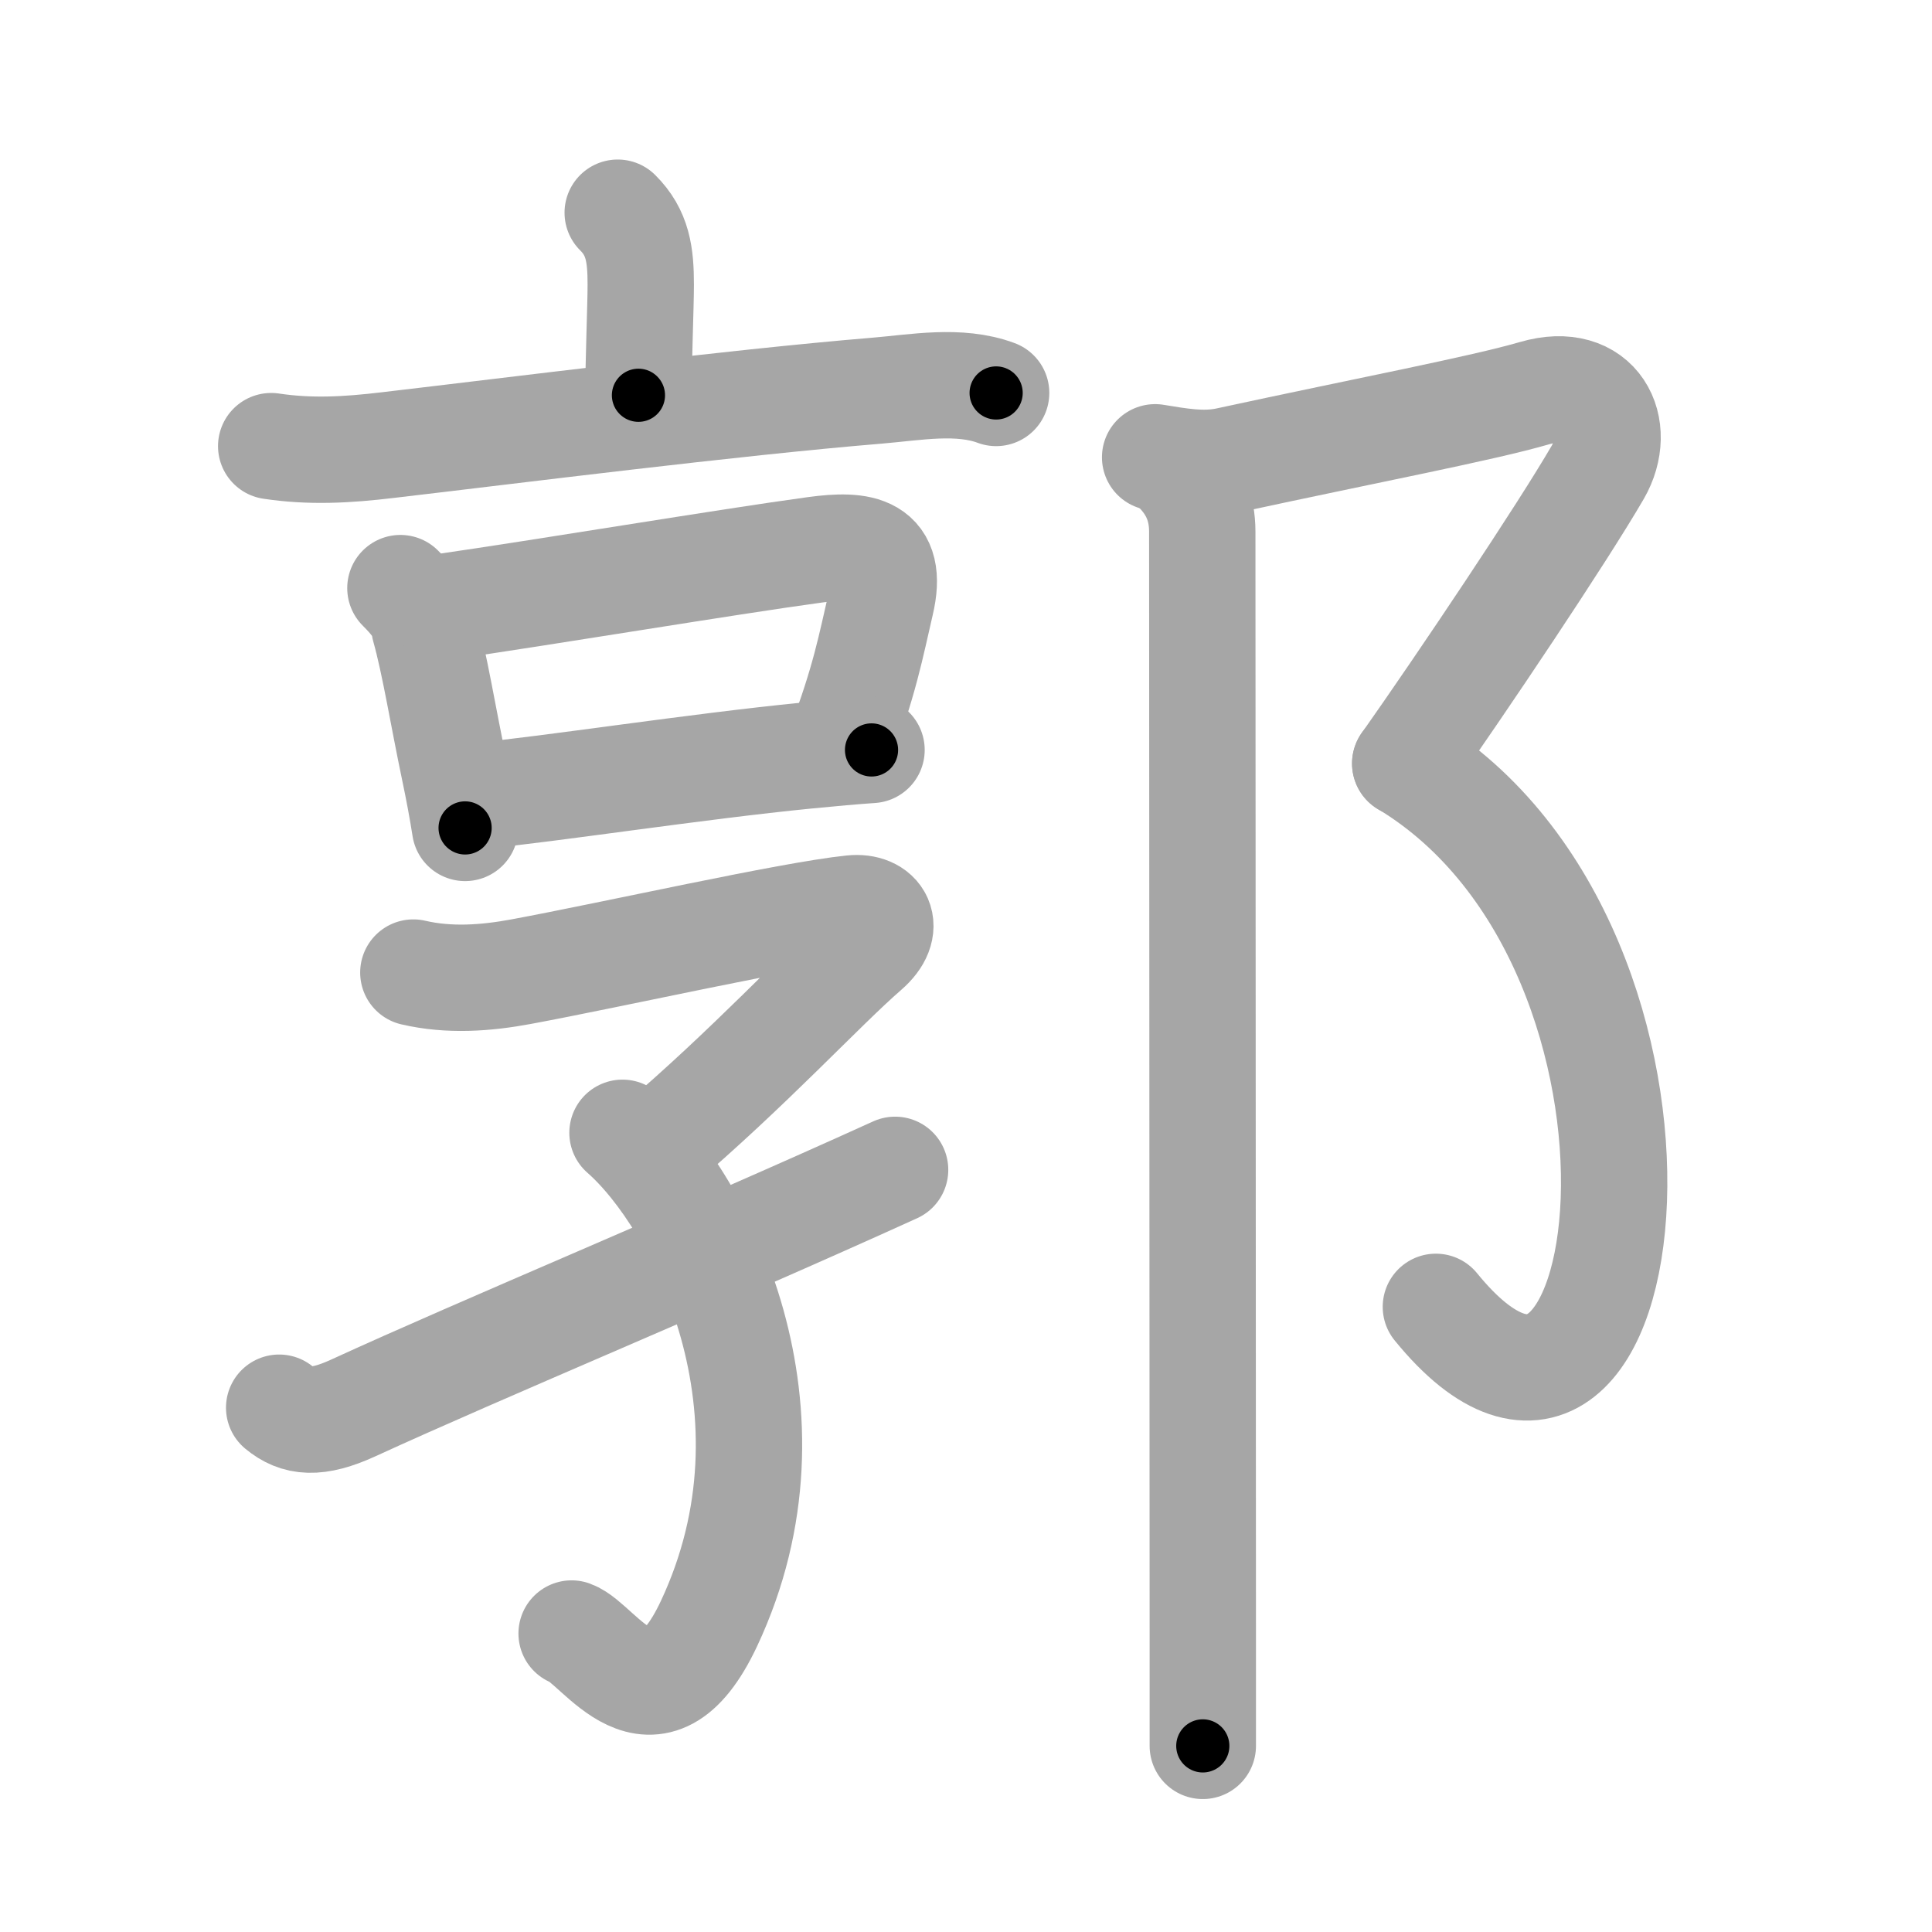 <svg xmlns="http://www.w3.org/2000/svg" viewBox="0 0 109 109" id="90ed"><g fill="none" stroke="#a6a6a6" stroke-width="6" stroke-linecap="round" stroke-linejoin="round"><g><g><g><path d="M34.85,12c1.14,1.13,1.3,2.38,1.3,4.06c0,1.19-0.13,4.31-0.13,6.24" /><path d="M15.3,25.17c2.2,0.33,4.26,0.22,6.59-0.06c6.94-0.81,19.37-2.39,27.6-3.07c2.16-0.18,4.62-0.65,6.71,0.13" /></g><g><g><path d="M22.59,33.18c0.74,0.74,1.27,1.39,1.36,2.21c0.57,2.02,1.06,5.09,1.68,8.03c0.24,1.14,0.45,2.26,0.61,3.29" /><path d="M24.87,34.26c5.98-0.86,16.05-2.55,21.11-3.24c2.64-0.36,4.45-0.1,3.72,3c-0.56,2.4-0.92,4.43-2.35,8.16" /><path d="M27.28,44.87c3.44-0.31,12.1-1.64,18.21-2.24c1.41-0.14,2.67-0.25,3.68-0.32" /></g><g><path d="M23.32,54.87c2.02,0.47,4.09,0.32,6.08-0.05c5.23-0.97,15.11-3.2,18.67-3.57c1.52-0.16,2.28,1.06,0.8,2.34c-2.49,2.16-6.59,6.65-11.92,11.18" /><path d="M35.12,63.91C39.5,67.75,45.62,79.62,40,91.6c-3.15,6.7-6.18,1.12-7.75,0.56" /><path d="M15.75,79.42c1,0.83,2.12,0.96,4.19,0.01C27.28,76.06,39.5,71,50.5,66" /></g></g></g><g><path d="M65.17,25.8c1.3,0.21,2.71,0.48,4.08,0.18c8-1.73,14.38-2.94,17.33-3.8c3.57-1.04,5.01,1.96,3.56,4.47c-2.02,3.48-7.64,11.86-10.86,16.43" /><path d="M79.28,43.07C96.75,53.62,92.62,88,81.01,73.73" /><path d="M66.37,26.5c1,1,1.46,2.12,1.46,3.5c0,0.72,0.02,45.38,0.03,62.25c0,3.31,0,5.57,0,6.25" /></g></g></g><g fill="none" stroke="#000" stroke-width="3" stroke-linecap="round" stroke-linejoin="round"><path d="M34.85,12c1.14,1.13,1.3,2.38,1.3,4.06c0,1.19-0.13,4.31-0.13,6.24" stroke-dasharray="10.641" stroke-dashoffset="10.641"><animate attributeName="stroke-dashoffset" values="10.641;10.641;0" dur="0.213s" fill="freeze" begin="0s;90ed.click" /></path><path d="M15.3,25.17c2.2,0.33,4.26,0.22,6.59-0.06c6.94-0.81,19.37-2.39,27.6-3.07c2.16-0.18,4.62-0.65,6.71,0.13" stroke-dasharray="41.157" stroke-dashoffset="41.157"><animate attributeName="stroke-dashoffset" values="41.157" fill="freeze" begin="90ed.click" /><animate attributeName="stroke-dashoffset" values="41.157;41.157;0" keyTimes="0;0.341;1" dur="0.625s" fill="freeze" begin="0s;90ed.click" /></path><path d="M22.59,33.18c0.74,0.74,1.27,1.39,1.36,2.21c0.57,2.02,1.06,5.09,1.68,8.03c0.24,1.14,0.45,2.26,0.61,3.29" stroke-dasharray="14.201" stroke-dashoffset="14.201"><animate attributeName="stroke-dashoffset" values="14.201" fill="freeze" begin="90ed.click" /><animate attributeName="stroke-dashoffset" values="14.201;14.201;0" keyTimes="0;0.688;1" dur="0.909s" fill="freeze" begin="0s;90ed.click" /></path><path d="M24.87,34.26c5.98-0.86,16.05-2.55,21.11-3.24c2.64-0.36,4.45-0.1,3.72,3c-0.56,2.4-0.92,4.43-2.35,8.16" stroke-dasharray="36.116" stroke-dashoffset="36.116"><animate attributeName="stroke-dashoffset" values="36.116" fill="freeze" begin="90ed.click" /><animate attributeName="stroke-dashoffset" values="36.116;36.116;0" keyTimes="0;0.716;1" dur="1.27s" fill="freeze" begin="0s;90ed.click" /></path><path d="M27.28,44.87c3.44-0.31,12.1-1.64,18.21-2.24c1.41-0.14,2.67-0.25,3.68-0.32" stroke-dasharray="22.043" stroke-dashoffset="22.043"><animate attributeName="stroke-dashoffset" values="22.043" fill="freeze" begin="90ed.click" /><animate attributeName="stroke-dashoffset" values="22.043;22.043;0" keyTimes="0;0.852;1" dur="1.49s" fill="freeze" begin="0s;90ed.click" /></path><path d="M23.32,54.87c2.02,0.47,4.09,0.32,6.08-0.05c5.23-0.97,15.11-3.2,18.67-3.57c1.52-0.16,2.28,1.06,0.8,2.34c-2.49,2.16-6.59,6.65-11.92,11.18" stroke-dasharray="45.23" stroke-dashoffset="45.23"><animate attributeName="stroke-dashoffset" values="45.23" fill="freeze" begin="90ed.click" /><animate attributeName="stroke-dashoffset" values="45.23;45.23;0" keyTimes="0;0.767;1" dur="1.942s" fill="freeze" begin="0s;90ed.click" /></path><path d="M35.12,63.91C39.5,67.75,45.62,79.62,40,91.6c-3.15,6.7-6.18,1.12-7.75,0.56" stroke-dasharray="40.105" stroke-dashoffset="40.105"><animate attributeName="stroke-dashoffset" values="40.105" fill="freeze" begin="90ed.click" /><animate attributeName="stroke-dashoffset" values="40.105;40.105;0" keyTimes="0;0.829;1" dur="2.343s" fill="freeze" begin="0s;90ed.click" /></path><path d="M15.75,79.42c1,0.83,2.12,0.96,4.19,0.01C27.28,76.06,39.5,71,50.5,66" stroke-dasharray="37.846" stroke-dashoffset="37.846"><animate attributeName="stroke-dashoffset" values="37.846" fill="freeze" begin="90ed.click" /><animate attributeName="stroke-dashoffset" values="37.846;37.846;0" keyTimes="0;0.861;1" dur="2.721s" fill="freeze" begin="0s;90ed.click" /></path><path d="M65.17,25.8c1.3,0.21,2.71,0.48,4.08,0.18c8-1.73,14.38-2.94,17.33-3.8c3.57-1.04,5.01,1.96,3.56,4.47c-2.02,3.48-7.64,11.86-10.86,16.43" stroke-dasharray="49.36" stroke-dashoffset="49.36"><animate attributeName="stroke-dashoffset" values="49.36" fill="freeze" begin="90ed.click" /><animate attributeName="stroke-dashoffset" values="49.36;49.36;0" keyTimes="0;0.846;1" dur="3.215s" fill="freeze" begin="0s;90ed.click" /></path><path d="M79.28,43.07C96.75,53.62,92.62,88,81.01,73.73" stroke-dasharray="46.485" stroke-dashoffset="46.485"><animate attributeName="stroke-dashoffset" values="46.485" fill="freeze" begin="90ed.click" /><animate attributeName="stroke-dashoffset" values="46.485;46.485;0" keyTimes="0;0.874;1" dur="3.68s" fill="freeze" begin="0s;90ed.click" /></path><path d="M66.37,26.5c1,1,1.46,2.12,1.46,3.5c0,0.72,0.02,45.38,0.03,62.25c0,3.31,0,5.57,0,6.25" stroke-dasharray="72.403" stroke-dashoffset="72.403"><animate attributeName="stroke-dashoffset" values="72.403" fill="freeze" begin="90ed.click" /><animate attributeName="stroke-dashoffset" values="72.403;72.403;0" keyTimes="0;0.871;1" dur="4.224s" fill="freeze" begin="0s;90ed.click" /></path></g></svg>